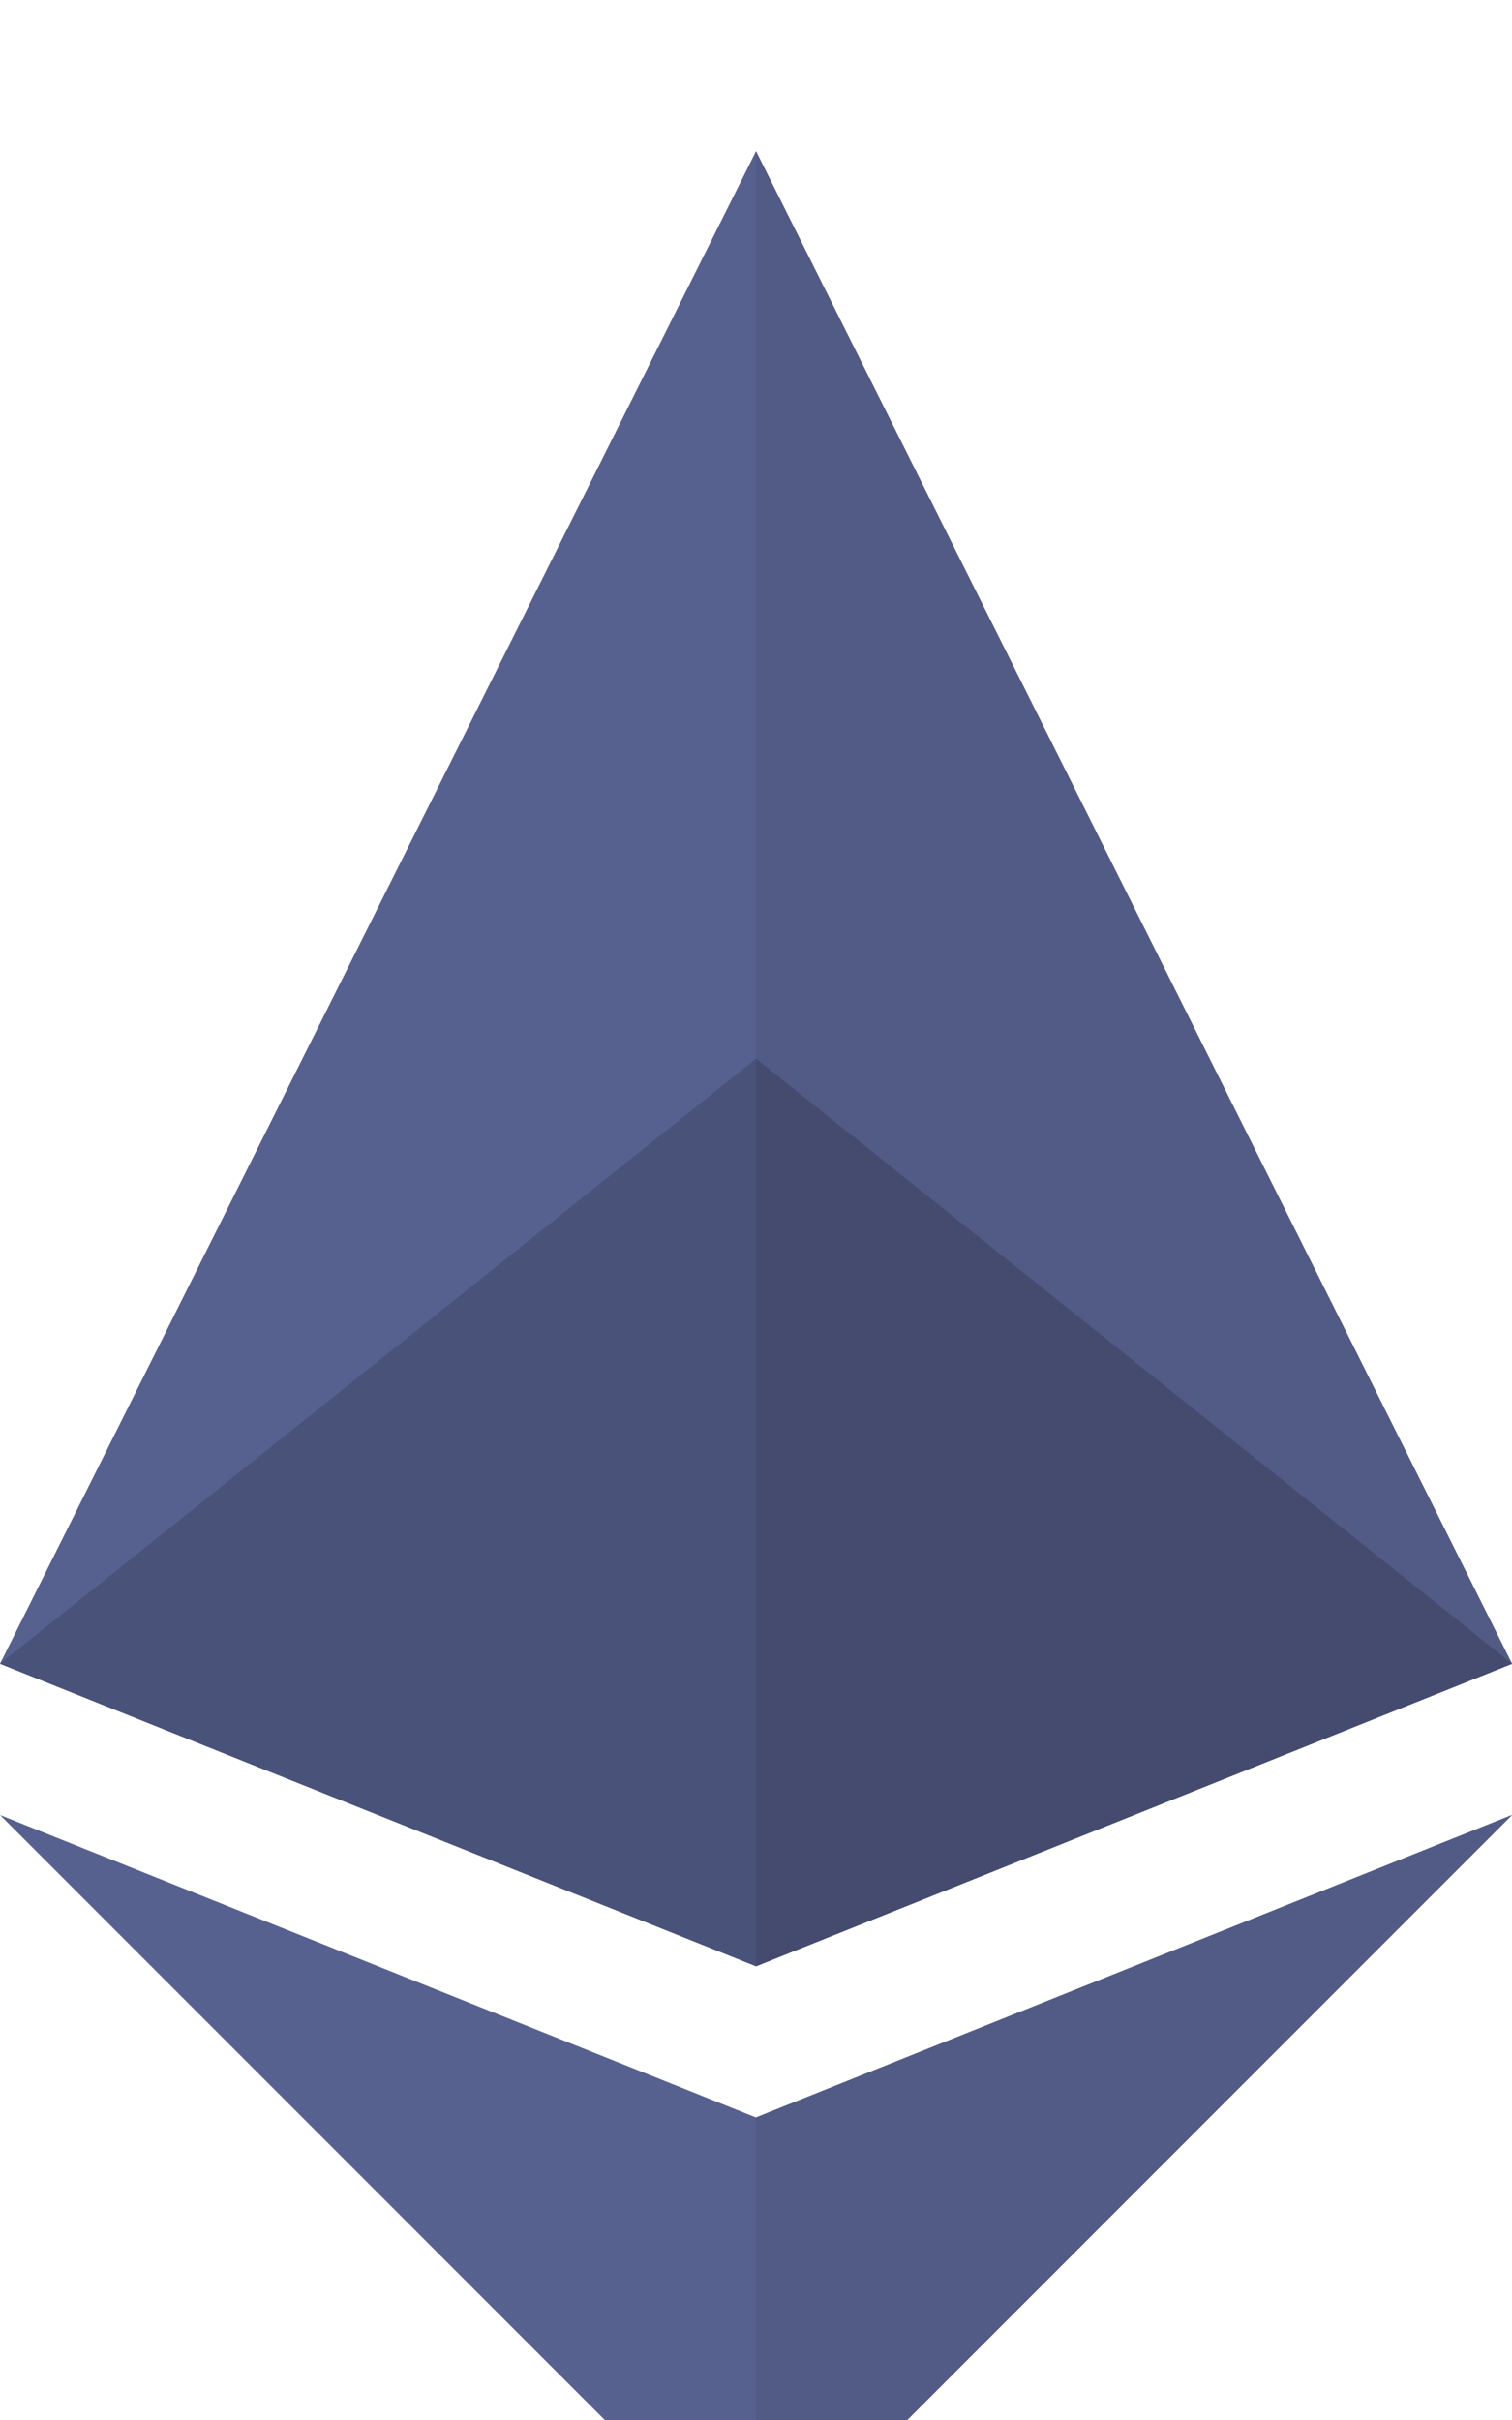 <?xml version="1.0" encoding="utf-8"?>
<!DOCTYPE svg PUBLIC "-//W3C//DTD SVG 1.1//EN" "http://www.w3.org/Graphics/SVG/1.1/DTD/svg11.dtd">
<svg xmlns="http://www.w3.org/2000/svg" version="1.1" viewBox="0 0 40 64">
	<g>
		<title>Ethereum</title>
		<desc>Ethereum logo</desc>
		<polygon points="20,4 0,44 20,52 40,44" fill="#57618f"/>
		<polygon points="20,4 20,52 20,52 40,44" fill="#515b85"/>
		<polygon points="20,52 0,44 20,28 40,44" fill="#495279"/>
		<polygon points="20,52 20,44 20,28 40,44" fill="#444b6f"/>
		<polygon points="20,68 0,48 20,56 40,48" fill="#57618f"/>
		<polygon points="20,68 20,48 20,56 40,48" fill="#515b85"/>
	</g>
</svg>